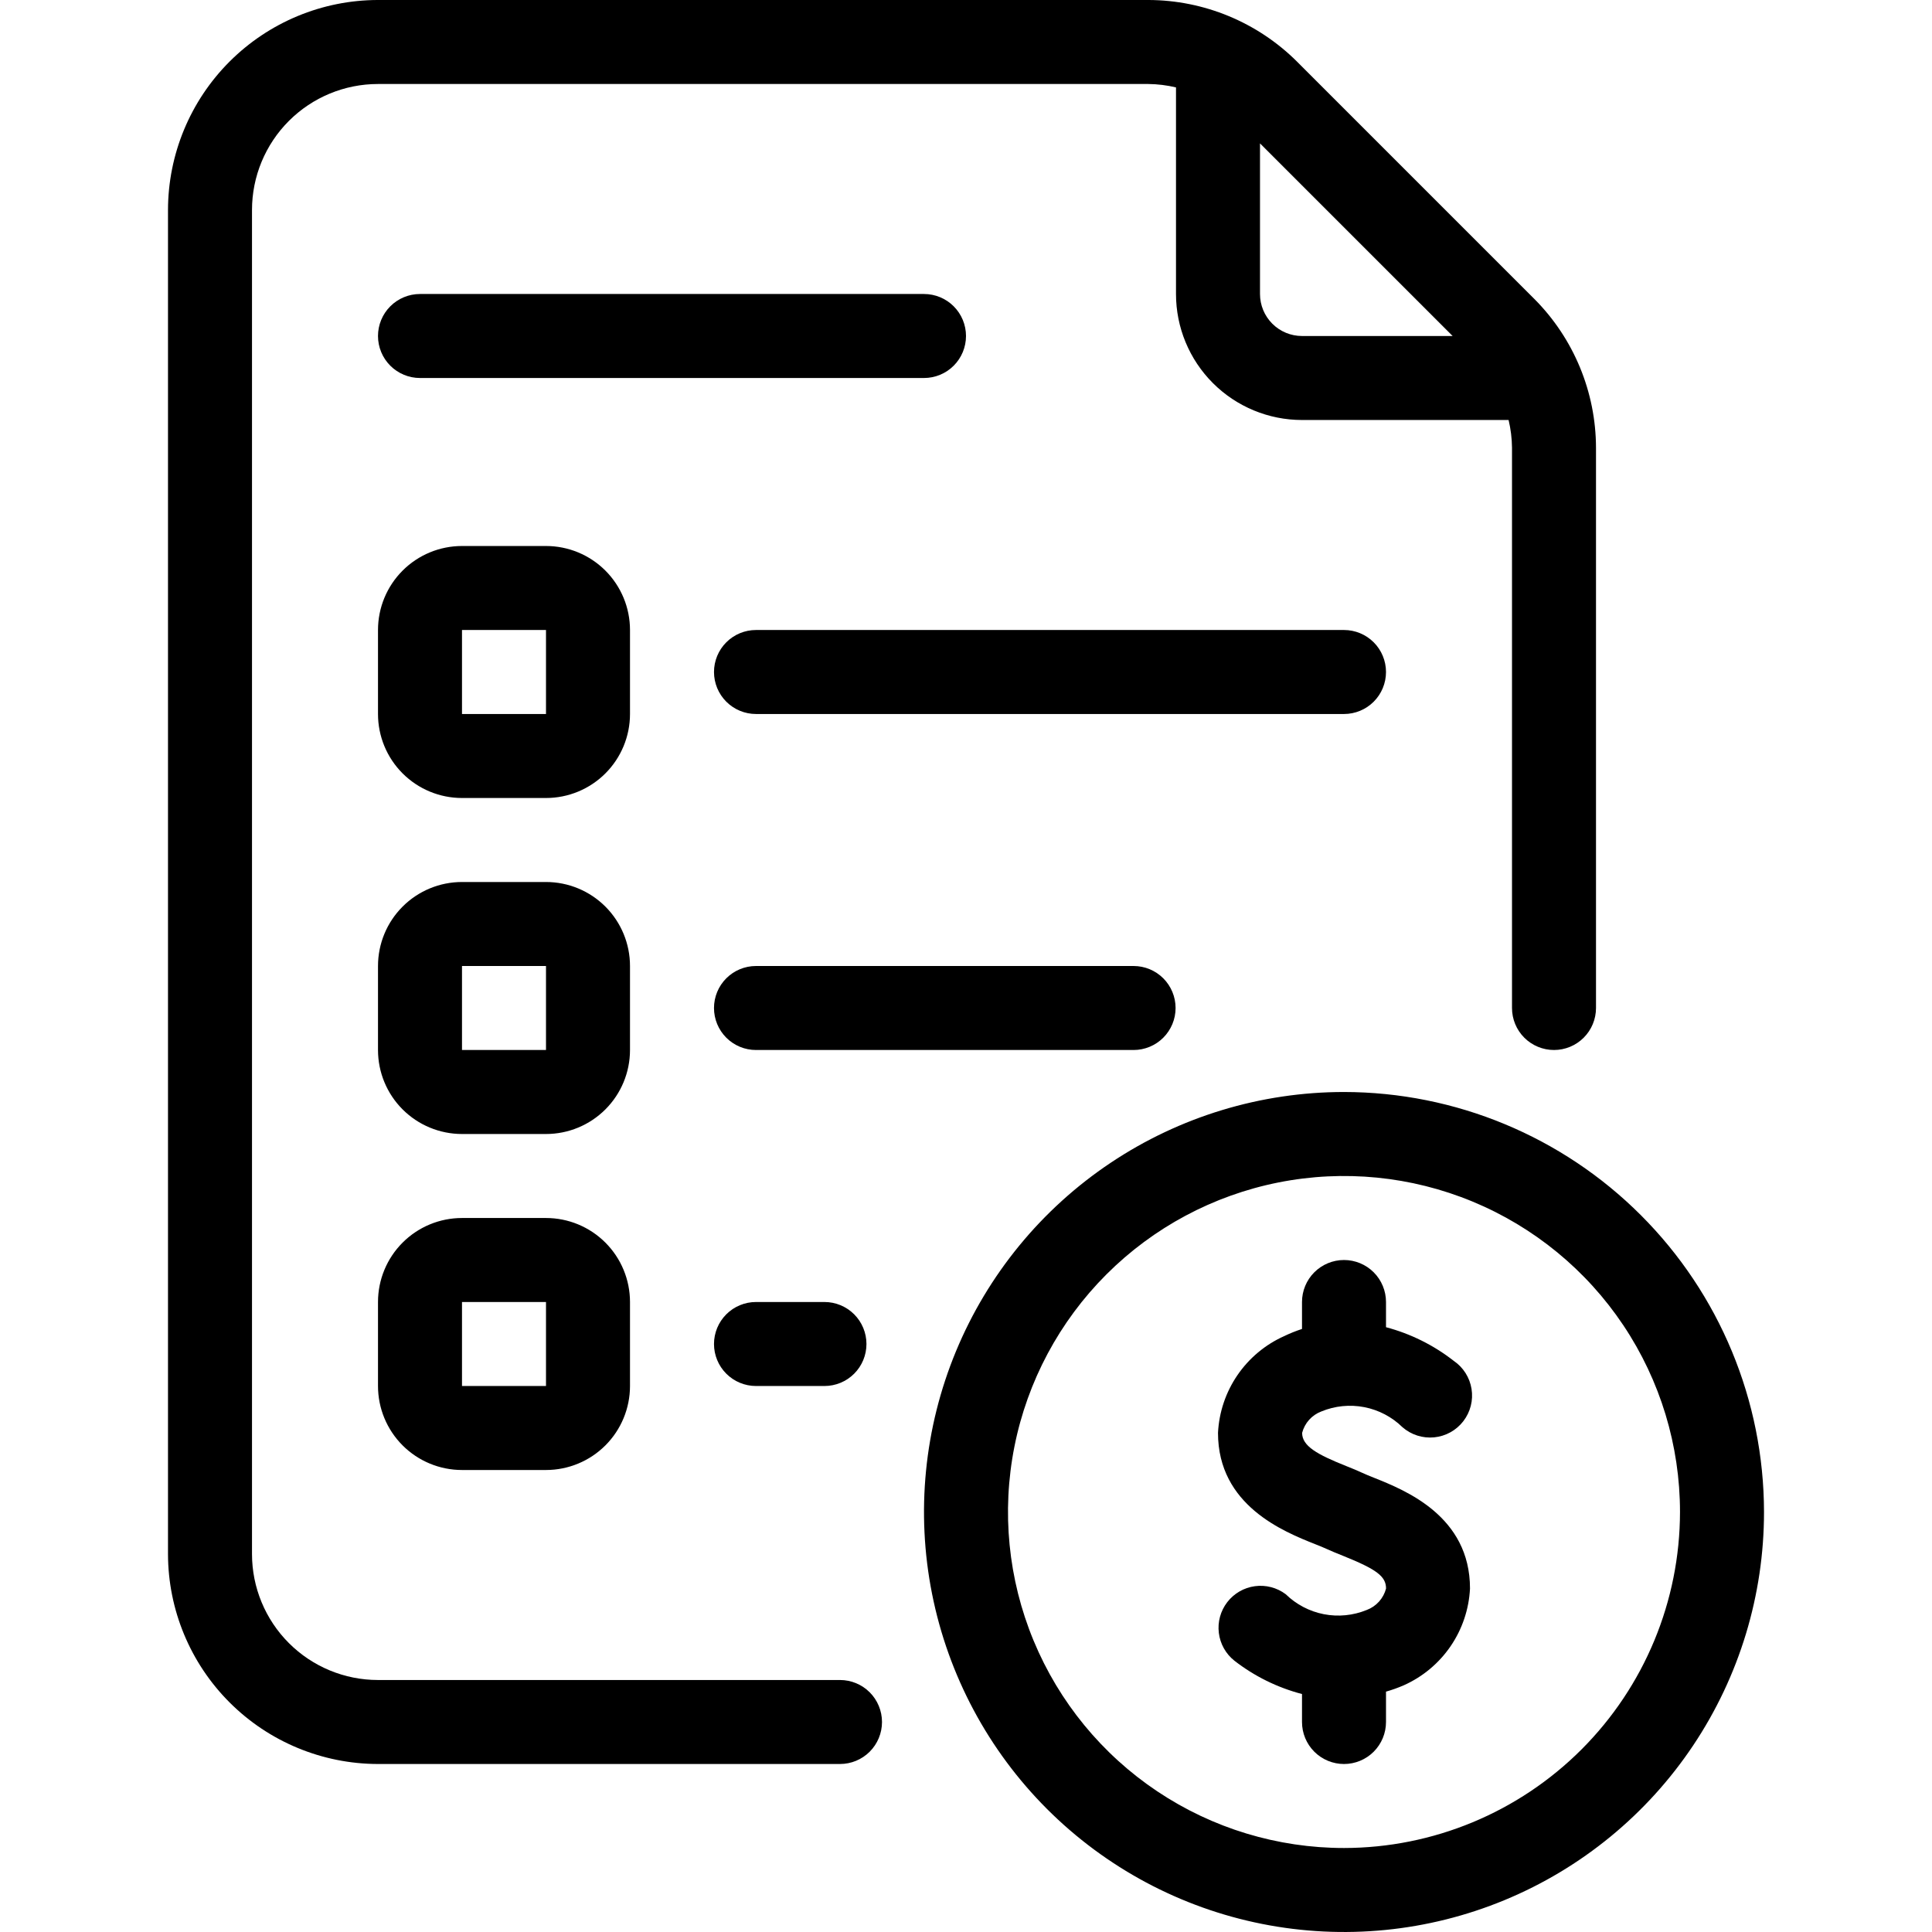 <!-- Generated by IcoMoon.io -->
<svg version="1.1" xmlns="http://www.w3.org/2000/svg" width="1024" height="1024" viewBox="0 0 1024 1024">
<title></title>
<g id="icomoon-ignore">
</g>
<path d="M728.442 783.317c-2.47-0.98-4.737-1.894-6.678-2.802-1.936-0.914-5.075-2.226-8.127-3.431-15.582-6.21-23.484-10.637-23.484-17.631 0.665-2.57 1.936-4.945 3.711-6.921s4.001-3.497 6.488-4.435c7.195-2.968 15.102-3.764 22.748-2.28 7.64 1.484 14.674 5.182 20.236 10.632 2.291 1.994 4.963 3.502 7.853 4.422 2.89 0.926 5.943 1.247 8.963 0.95s5.948-1.211 8.608-2.683c2.654-1.472 4.981-3.473 6.833-5.877s3.194-5.164 3.947-8.103c0.748-2.945 0.885-6.007 0.404-9.005s-1.567-5.871-3.194-8.429c-1.632-2.565-3.769-4.767-6.281-6.471-10.626-8.299-22.825-14.359-35.861-17.809v-13.357c0-5.906-2.345-11.564-6.518-15.743-4.179-4.173-9.836-6.518-15.743-6.518s-11.564 2.345-15.743 6.518c-4.173 4.179-6.518 9.836-6.518 15.743v14.288c-3.23 1.051-6.382 2.315-9.438 3.788-10.014 4.475-18.586 11.641-24.784 20.693-6.192 9.053-9.753 19.644-10.299 30.596 0 38.467 34.793 52.334 51.508 58.988 2.226 0.89 4.256 1.674 5.901 2.452 2.63 1.223 5.634 2.428 8.904 3.74 17.809 7.165 22.754 10.887 22.754 17.316-0.665 2.576-1.941 4.951-3.722 6.928s-4.007 3.497-6.495 4.429c-7.195 2.95-15.102 3.734-22.735 2.256-7.634-1.484-14.663-5.17-20.231-10.602-4.678-3.508-10.555-5.034-16.348-4.245s-11.047 3.823-14.621 8.453c-3.574 4.63-5.182 10.484-4.475 16.289 0.7 5.806 3.663 11.101 8.239 14.74 10.632 8.257 22.825 14.271 35.844 17.672v14.829c0 5.906 2.345 11.564 6.518 15.743 4.179 4.173 9.836 6.518 15.743 6.518s11.564-2.345 15.743-6.518c4.173-4.179 6.518-9.836 6.518-15.743v-16.094c3.212-0.914 6.358-2.036 9.415-3.366 10.021-4.47 18.604-11.63 24.801-20.682 6.192-9.053 9.76-19.649 10.305-30.607 0-38.33-34.241-52.043-50.689-58.632z"></path>
<path d="M712.348 578.784c-44.029 0-87.067 13.054-123.675 37.517-36.607 24.457-65.139 59.226-81.988 99.901-16.849 40.681-21.257 85.44-12.668 128.62s29.791 82.846 60.924 113.981c31.132 31.13 70.799 52.334 113.979 60.917 43.18 8.59 87.939 4.185 128.62-12.668 40.675-16.847 75.444-45.377 99.901-81.985 24.463-36.608 37.517-79.647 37.517-123.675-0.066-59.018-23.537-115.602-65.275-157.334-41.732-41.738-98.316-65.209-157.334-65.275zM712.348 979.48c-35.22 0-69.655-10.442-98.94-30.014-29.289-19.566-52.113-47.383-65.592-79.92-13.479-32.542-17.006-68.35-10.134-102.899 6.871-34.543 23.833-66.278 48.74-91.18 24.903-24.909 56.638-41.869 91.18-48.742 34.549-6.868 70.357-3.342 102.899 10.139 32.537 13.476 60.354 36.301 79.92 65.59 19.572 29.283 30.014 63.72 30.014 98.94-0.053 47.216-18.836 92.481-52.221 125.867s-78.649 52.168-125.867 52.221zM333.912 333.913c0-11.808-4.69-23.132-13.040-31.482s-19.674-13.040-31.482-13.040h-44.522c-11.808 0-23.132 4.69-31.482 13.040s-13.040 19.674-13.040 31.482v44.522c0 11.808 4.69 23.132 13.040 31.482s19.674 13.040 31.482 13.040h44.522c11.808 0 23.132-4.69 31.482-13.040s13.040-19.674 13.040-31.482v-44.522zM244.869 378.436v-44.522h44.522v44.522h-44.522zM333.912 512.001c0-11.808-4.69-23.132-13.040-31.482s-19.674-13.040-31.482-13.040h-44.522c-11.808 0-23.132 4.69-31.482 13.040s-13.040 19.674-13.040 31.482v44.522c0 11.808 4.69 23.134 13.040 31.48 8.349 8.352 19.674 13.041 31.482 13.041h44.522c11.808 0 23.132-4.689 31.482-13.041 8.349-8.347 13.040-19.672 13.040-31.48v-44.522zM244.869 556.523v-44.522h44.522v44.522h-44.522zM289.391 645.567h-44.522c-11.808 0-23.132 4.689-31.482 13.041-8.349 8.347-13.040 19.673-13.040 31.48v44.522c0 11.807 4.69 23.134 13.040 31.48 8.349 8.352 19.674 13.041 31.482 13.041h44.522c11.808 0 23.132-4.689 31.482-13.041 8.349-8.347 13.040-19.673 13.040-31.48v-44.522c0-11.807-4.69-23.134-13.040-31.48-8.349-8.352-19.674-13.041-31.482-13.041zM244.869 734.61v-44.522h44.522v44.522h-44.522z"></path>
<path d="M445.217 890.437h-244.87c-17.712 0-34.699-7.034-47.223-19.56s-19.56-29.509-19.56-47.223v-712.35c0-17.712 7.036-34.699 19.56-47.223s29.511-19.56 47.223-19.56h408.265c4.951 0.053 9.878 0.657 14.692 1.803v109.501c0 17.712 7.034 34.699 19.56 47.223s29.509 19.56 47.223 19.56h109.5c1.146 4.815 1.751 9.743 1.804 14.692v296.961c0 5.904 2.345 11.566 6.518 15.741 4.179 4.174 9.836 6.52 15.743 6.52s11.564-2.346 15.743-6.52c4.173-4.175 6.518-9.837 6.518-15.741v-296.961c-0.066-29.51-11.772-57.802-32.566-78.737l-125.997-125.996c-20.937-20.798-49.229-32.5-78.738-32.568h-408.265c-29.509 0.035-57.799 11.774-78.665 32.639s-32.604 49.156-32.639 78.665v712.35c0.035 29.509 11.774 57.802 32.639 78.667s49.156 32.601 78.665 32.638h244.87c5.904 0 11.566-2.345 15.741-6.518 4.174-4.179 6.52-9.836 6.52-15.743s-2.346-11.564-6.52-15.743c-4.175-4.173-9.837-6.518-15.741-6.518zM769.918 178.087h-79.83c-5.906 0-11.564-2.346-15.743-6.521-4.173-4.174-6.518-9.836-6.518-15.741v-79.827l102.092 102.089z"></path>
<path d="M512 178.087c0-5.904-2.346-11.566-6.52-15.741s-9.837-6.521-15.741-6.521h-267.131c-5.904 0-11.566 2.346-15.741 6.521s-6.521 9.836-6.521 15.741c0 5.904 2.346 11.566 6.521 15.741s9.836 6.521 15.741 6.521h267.131c5.904 0 11.566-2.346 15.741-6.521s6.52-9.836 6.52-15.741zM734.609 356.175c0-5.904-2.345-11.566-6.518-15.741-4.179-4.174-9.836-6.52-15.743-6.52h-311.653c-5.904 0-11.566 2.346-15.741 6.52s-6.52 9.837-6.52 15.741c0 5.904 2.346 11.566 6.52 15.741s9.837 6.52 15.741 6.52h311.653c5.906 0 11.564-2.346 15.743-6.52 4.173-4.175 6.518-9.837 6.518-15.741zM623.085 534.262c0-5.904-2.351-11.566-6.524-15.741s-9.836-6.52-15.737-6.52h-200.129c-5.904 0-11.566 2.346-15.741 6.52s-6.52 9.837-6.52 15.741c0 5.904 2.346 11.566 6.52 15.741s9.837 6.52 15.741 6.52h200.129c5.901 0 11.564-2.346 15.737-6.52s6.524-9.837 6.524-15.741zM400.695 690.089c-5.904 0-11.566 2.345-15.741 6.518-4.174 4.179-6.52 9.836-6.52 15.743s2.346 11.564 6.52 15.743c4.175 4.173 9.837 6.518 15.741 6.518h36.285c5.904 0 11.566-2.345 15.741-6.518 4.174-4.179 6.52-9.836 6.52-15.743s-2.346-11.564-6.52-15.743c-4.175-4.173-9.837-6.518-15.741-6.518h-36.285z"></path>
</svg>
